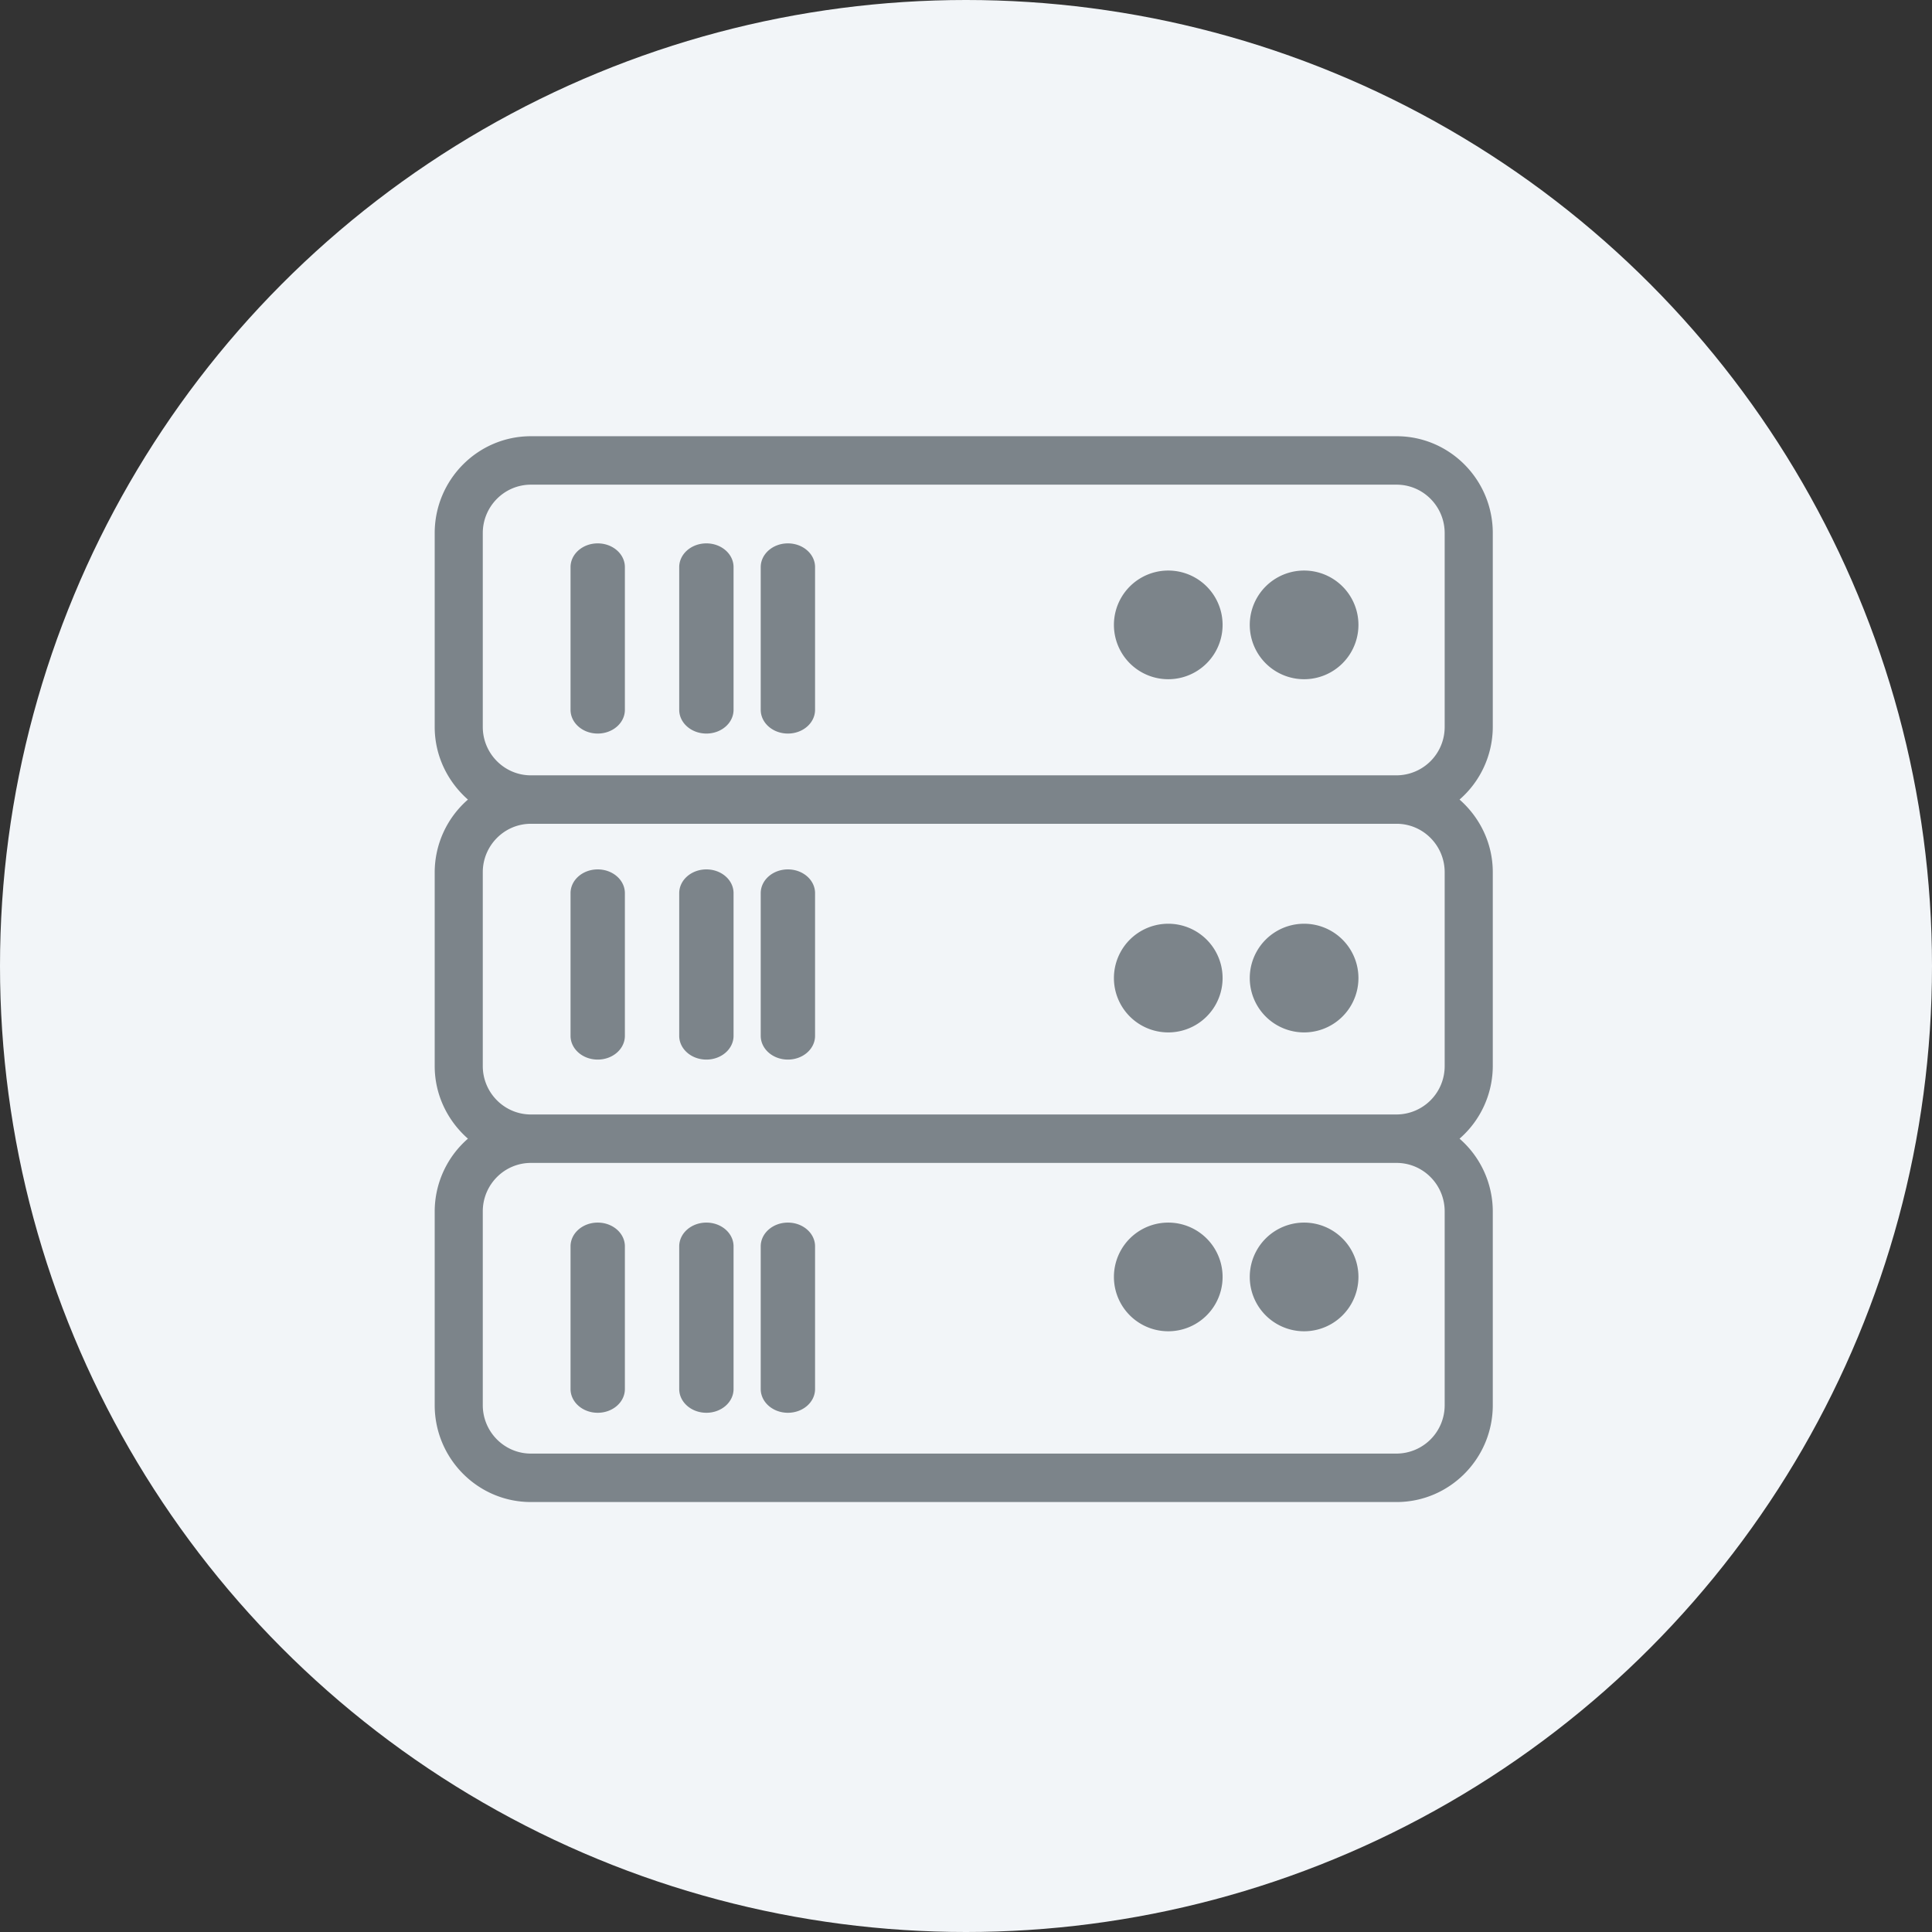 <svg xmlns="http://www.w3.org/2000/svg" width="80" height="80" viewBox="0 0 80 80">
    <rect x="0" y="0" width="80" height="80" fill="#333333" stroke="none"/>
    <g fill="none" fill-rule="evenodd">
        <circle cx="40" cy="40" r="40" fill="#F2F5F8"/>
        <g fill="#7C848A">
            <path d="M21.983 32.105c-1.098 0-1.992-.9-1.992-2.006v-8.024c0-1.106.894-2.006 1.992-2.006H57.83c1.098 0 1.991.9 1.991 2.006v8.024a2.001 2.001 0 0 1-1.991 2.006H21.983zm37.838 4.012v8.025a2.001 2.001 0 0 1-1.991 2.006H21.983c-1.098 0-1.992-.9-1.992-2.006v-8.025c0-1.105.894-2.006 1.992-2.006H57.83c1.098 0 1.991.9 1.991 2.006zm0 14.043v8.024a2.001 2.001 0 0 1-1.991 2.006H21.983c-1.098 0-1.992-.9-1.992-2.006V50.16c0-1.106.894-2.006 1.992-2.006H57.83c1.098 0 1.991.9 1.991 2.006zm1.992-20.06v-8.025c0-2.213-1.787-4.012-3.983-4.012H21.983c-2.197 0-3.983 1.8-3.983 4.012v8.024c0 1.204.54 2.273 1.376 3.01A3.999 3.999 0 0 0 18 36.116v8.025c0 1.204.54 2.273 1.376 3.009A4 4 0 0 0 18 50.16v8.024c0 2.213 1.786 4.012 3.983 4.012H57.83c2.196 0 3.983-1.799 3.983-4.012V50.16a4 4 0 0 0-1.376-3.01 3.999 3.999 0 0 0 1.376-3.008v-8.025c0-1.204-.54-2.273-1.376-3.009a3.999 3.999 0 0 0 1.376-3.009z"/>
            <path d="M24.75 22.5c-.622 0-1.125.44-1.125.984v5.907c0 .544.503.984 1.125.984s1.125-.44 1.125-.984v-5.907c0-.544-.503-.984-1.125-.984M29.25 22.5c-.622 0-1.125.44-1.125.984v5.907c0 .544.503.984 1.125.984s1.125-.44 1.125-.984v-5.907c0-.544-.503-.984-1.125-.984M32.625 22.5c-.622 0-1.125.44-1.125.984v5.907c0 .544.503.984 1.125.984s1.125-.44 1.125-.984v-5.907c0-.544-.503-.984-1.125-.984M54 23.625a2.25 2.25 0 1 1 0 4.5 2.25 2.25 0 0 1 0-4.5M48.375 23.625a2.25 2.25 0 1 1 0 4.5 2.25 2.25 0 0 1 0-4.5M24.75 43.875c.622 0 1.125-.44 1.125-.984v-5.907c0-.544-.503-.984-1.125-.984s-1.125.44-1.125.984v5.907c0 .544.503.984 1.125.984M29.25 43.875c.622 0 1.125-.44 1.125-.984v-5.907c0-.544-.503-.984-1.125-.984s-1.125.44-1.125.984v5.907c0 .544.503.984 1.125.984M32.625 43.875c.622 0 1.125-.44 1.125-.984v-5.907c0-.544-.503-.984-1.125-.984s-1.125.44-1.125.984v5.907c0 .544.503.984 1.125.984M54 38.25a2.25 2.25 0 1 1 0 4.5 2.25 2.25 0 0 1 0-4.5M48.375 38.25a2.25 2.25 0 1 1 0 4.5 2.25 2.25 0 0 1 0-4.5M24.75 58.5c.622 0 1.125-.44 1.125-.984v-5.907c0-.544-.503-.984-1.125-.984s-1.125.44-1.125.984v5.907c0 .544.503.984 1.125.984M29.25 58.5c.622 0 1.125-.44 1.125-.984v-5.907c0-.544-.503-.984-1.125-.984s-1.125.44-1.125.984v5.907c0 .544.503.984 1.125.984M32.625 58.5c.622 0 1.125-.44 1.125-.984v-5.907c0-.544-.503-.984-1.125-.984s-1.125.44-1.125.984v5.907c0 .544.503.984 1.125.984M54 50.625a2.25 2.25 0 1 1 0 4.5 2.25 2.25 0 0 1 0-4.5M48.375 50.625a2.25 2.25 0 1 1 0 4.5 2.25 2.25 0 0 1 0-4.5"/>
        </g>
    </g>
</svg>

